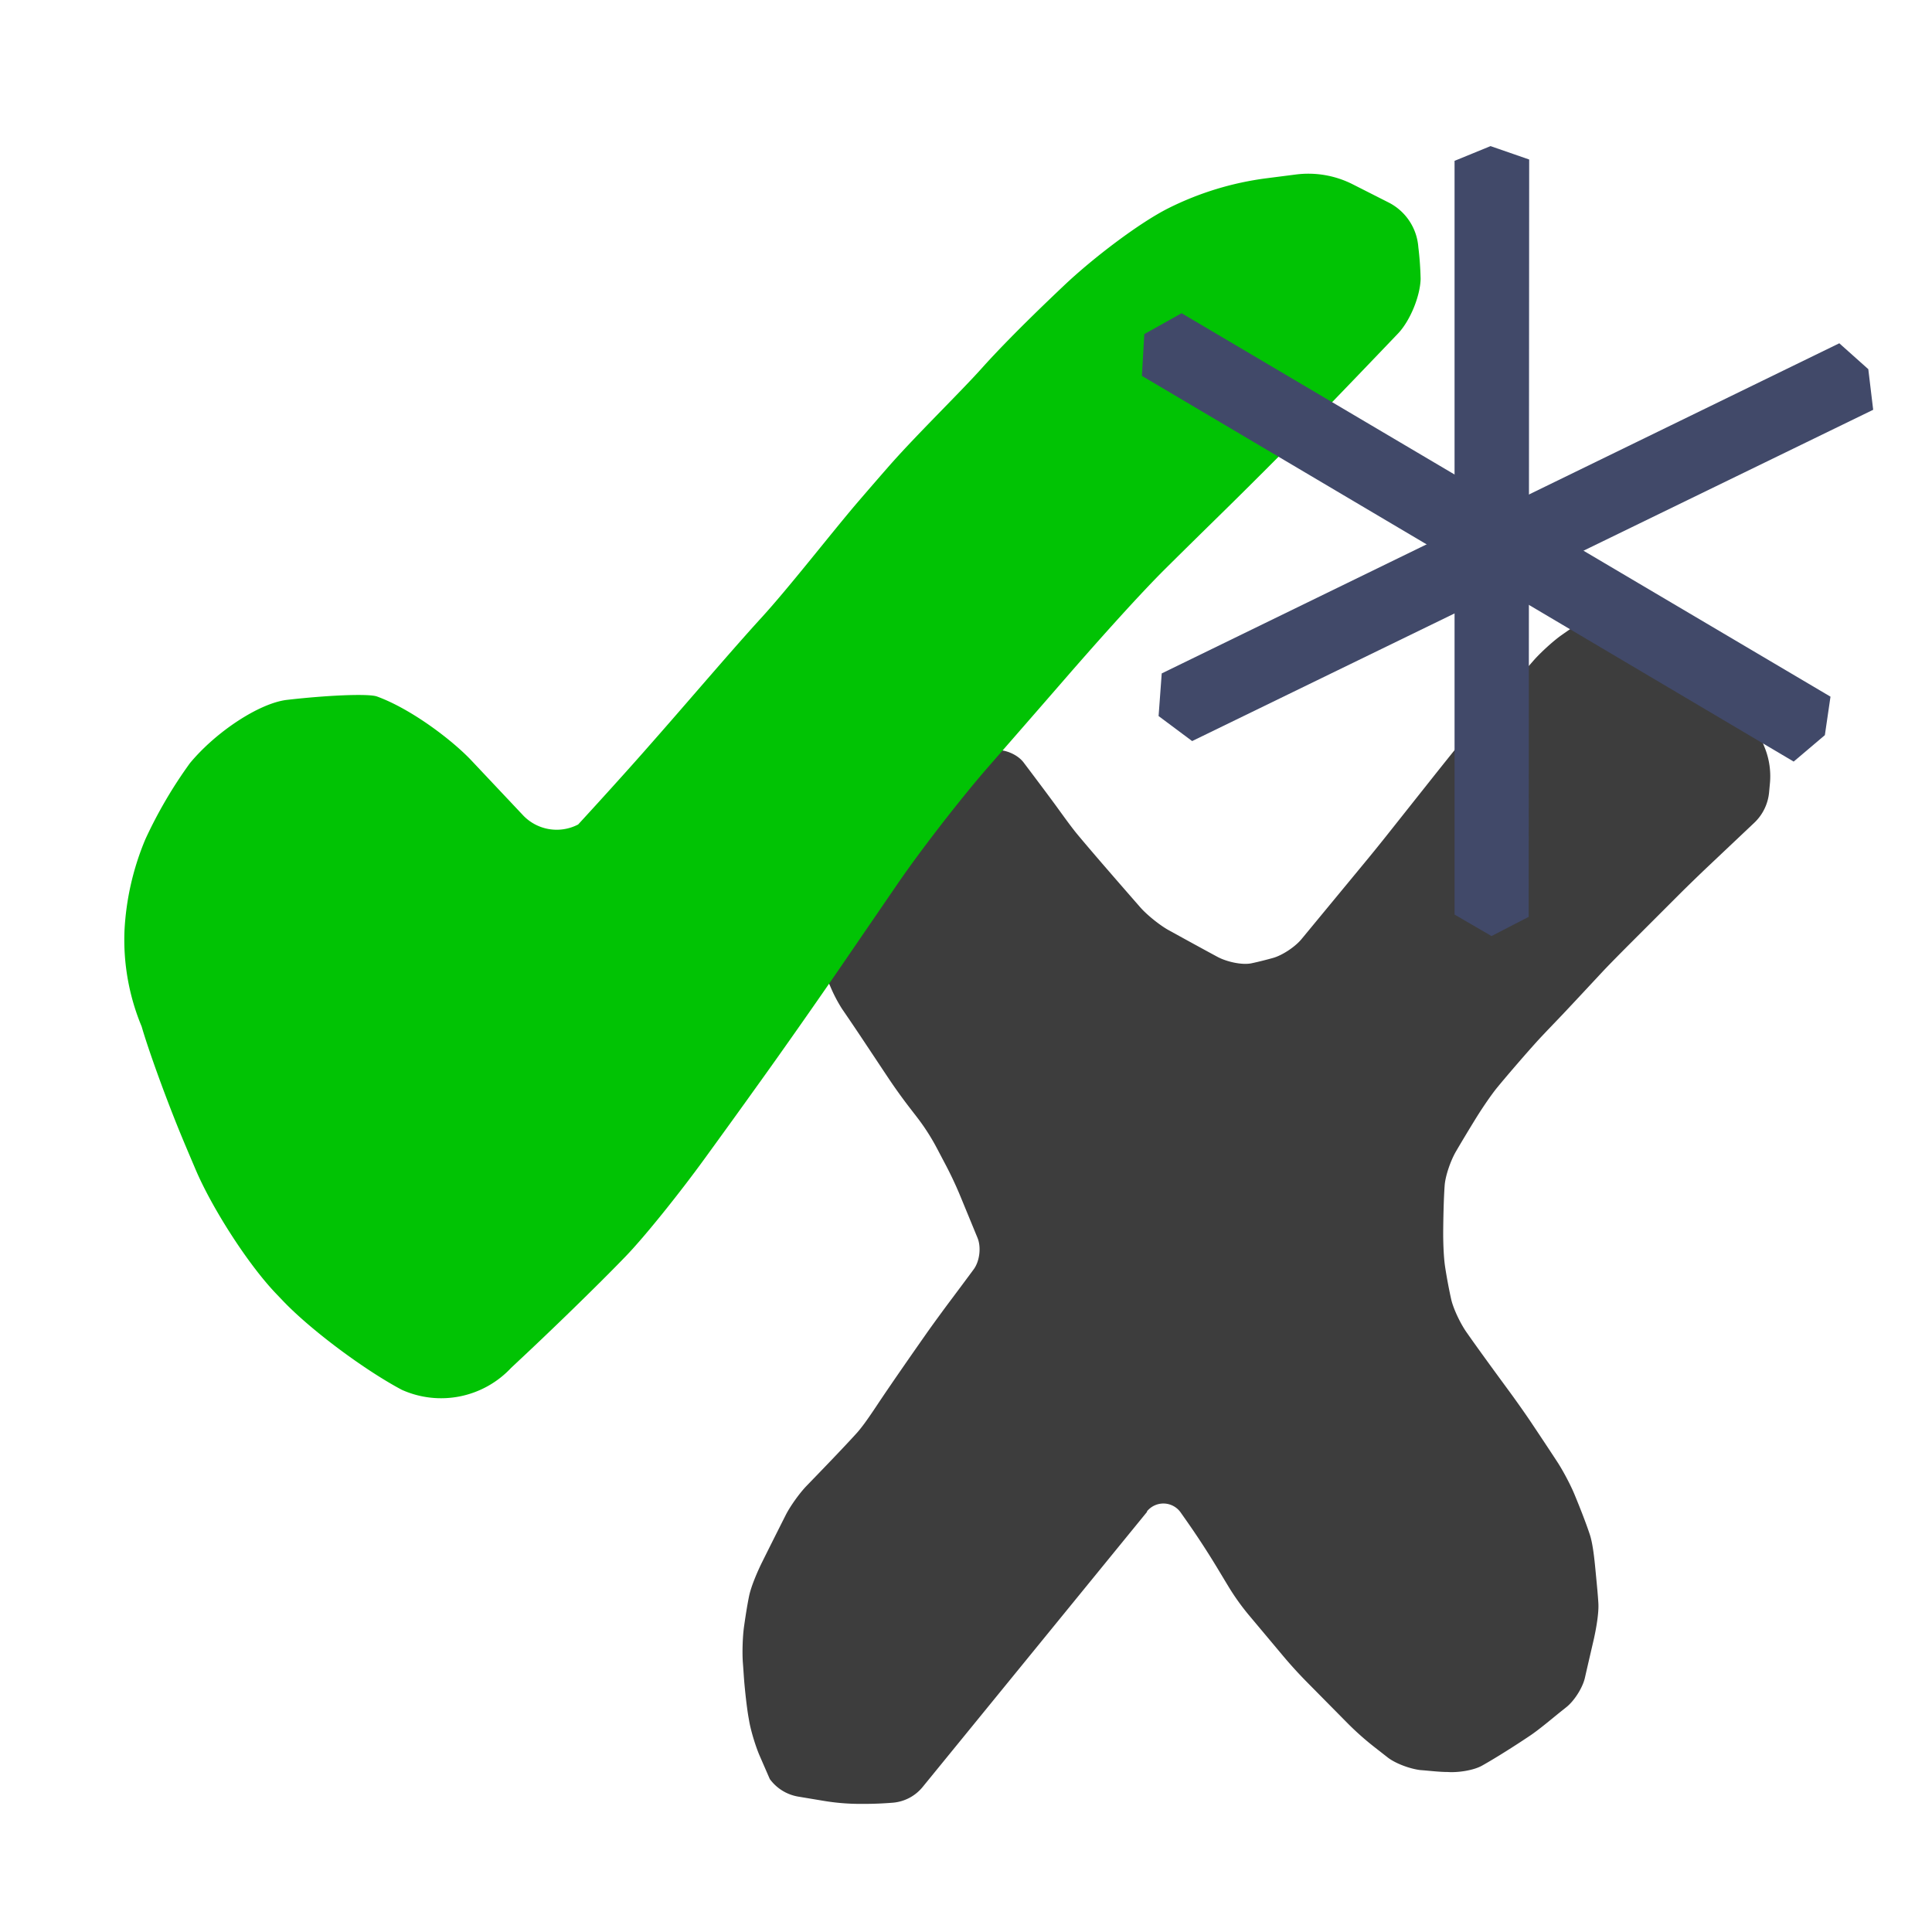 <?xml version="1.0" encoding="UTF-8" standalone="no"?>
<!-- Created with Inkscape (http://www.inkscape.org/) -->

<svg
   width="16"
   height="16"
   id="svg2"
   version="1.1"
   inkscape:version="1.3.2 (091e20e, 2023-11-25, custom)"
   sodipodi:docname="unitsuccq.svg"
   xml:space="preserve"
   inkscape:export-filename="application_lightning@2x.png"
   inkscape:export-xdpi="192"
   inkscape:export-ydpi="192"
   xmlns:inkscape="http://www.inkscape.org/namespaces/inkscape"
   xmlns:sodipodi="http://sodipodi.sourceforge.net/DTD/sodipodi-0.dtd"
   xmlns:xlink="http://www.w3.org/1999/xlink"
   xmlns="http://www.w3.org/2000/svg"
   xmlns:svg="http://www.w3.org/2000/svg"
   xmlns:rdf="http://www.w3.org/1999/02/22-rdf-syntax-ns#"
   xmlns:cc="http://creativecommons.org/ns#"
   xmlns:dc="http://purl.org/dc/elements/1.1/"><defs
     id="defs4"><inkscape:path-effect
       effect="fillet_chamfer"
       id="path-effect7"
       is_visible="true"
       lpeversion="1"
       nodesatellites_param="F,0,0,1,0,0,0,1 @ F,0,0,1,0,0,0,1 @ F,0,0,1,0,0,0,1 @ F,0,0,1,0,0,0,1 @ F,0,0,1,0,0,0,1 @ F,0,0,1,0,0,0,1"
       radius="0"
       unit="px"
       method="auto"
       mode="F"
       chamfer_steps="1"
       flexible="false"
       use_knot_distance="true"
       apply_no_radius="true"
       apply_with_radius="true"
       only_selected="false"
       hide_knots="false" /><inkscape:path-effect
       effect="fillet_chamfer"
       id="path-effect6"
       is_visible="true"
       lpeversion="1"
       nodesatellites_param="F,0,0,1,0,0,0,1 @ F,0,0,1,0,0,0,1 @ F,0,0,1,0,0,0,1 @ F,0,0,1,0,0,0,1 @ F,0,0,1,0,0,0,1 @ F,0,0,1,0,0,0,1"
       radius="0"
       unit="px"
       method="auto"
       mode="F"
       chamfer_steps="1"
       flexible="false"
       use_knot_distance="true"
       apply_no_radius="true"
       apply_with_radius="true"
       only_selected="false"
       hide_knots="false" /><inkscape:path-effect
       effect="fillet_chamfer"
       id="path-effect5"
       is_visible="true"
       lpeversion="1"
       nodesatellites_param="F,0,0,1,0,0,0,1 @ F,0,0,1,0,0,0,1 @ F,0,0,1,0,0,0,1 @ F,0,0,1,0,0,0,1 @ F,0,0,1,0,0,0,1 @ F,0,0,1,0,0,0,1"
       radius="0"
       unit="px"
       method="auto"
       mode="F"
       chamfer_steps="1"
       flexible="false"
       use_knot_distance="true"
       apply_no_radius="true"
       apply_with_radius="true"
       only_selected="false"
       hide_knots="false" /><inkscape:path-effect
       effect="fillet_chamfer"
       id="path-effect4"
       is_visible="true"
       lpeversion="1"
       nodesatellites_param="F,0,0,1,0,0,0,1 @ F,0,0,1,0,0,0,1 @ F,0,0,1,0,0,0,1 @ F,0,0,1,0,0,0,1 @ F,0,0,1,0,0,0,1 @ F,0,0,1,0,0,0,1"
       radius="0"
       unit="px"
       method="auto"
       mode="F"
       chamfer_steps="1"
       flexible="false"
       use_knot_distance="true"
       apply_no_radius="true"
       apply_with_radius="true"
       only_selected="false"
       hide_knots="false" /><inkscape:path-effect
       effect="fillet_chamfer"
       id="path-effect3"
       is_visible="true"
       lpeversion="1"
       nodesatellites_param="F,0,0,1,0,0,0,1 @ F,0,0,1,0,0,0,1 @ F,0,0,1,0,0,0,1 @ F,0,0,1,0,0,0,1 @ F,0,0,1,0,0,0,1 @ F,0,0,1,0,0,0,1"
       radius="0"
       unit="px"
       method="auto"
       mode="F"
       chamfer_steps="1"
       flexible="false"
       use_knot_distance="true"
       apply_no_radius="true"
       apply_with_radius="true"
       only_selected="false"
       hide_knots="false" /><inkscape:path-effect
       effect="fillet_chamfer"
       id="path-effect2"
       is_visible="true"
       lpeversion="1"
       nodesatellites_param="F,0,1,1,0,0.151,0,1 @ F,0,1,1,0,0.151,0,1 @ F,0,1,1,0,0.151,0,1 @ F,0,1,1,0,0.151,0,1 @ F,0,1,1,0,0.151,0,1 @ F,0,1,1,0,0.151,0,1 @ F,0,1,1,0,0.151,0,1 @ F,0,1,1,0,0.151,0,1 @ F,0,1,1,0,0.151,0,1 @ F,0,1,1,0,0.151,0,1 @ F,0,1,1,0,0.151,0,1 @ F,0,1,1,0,0.151,0,1 @ F,0,1,1,0,0.151,0,1 @ F,0,1,1,0,0.151,0,1 @ F,0,1,1,0,0.151,0,1 @ F,0,1,1,0,0.151,0,1 @ F,0,1,1,0,0.151,0,1 @ F,0,1,1,0,0.151,0,1 @ F,0,1,1,0,0.151,0,1 @ F,0,1,1,0,0.151,0,1 @ F,0,1,1,0,0.151,0,1 @ F,0,1,1,0,0.151,0,1 @ F,0,1,1,0,0.151,0,1 @ F,0,1,1,0,0.151,0,1 @ F,0,1,1,0,0.151,0,1 @ F,0,1,1,0,0.151,0,1 @ F,0,1,1,0,0.151,0,1 @ F,0,1,1,0,0.151,0,1 @ F,0,1,1,0,0.151,0,1 @ F,0,1,1,0,0.151,0,1 @ F,0,1,1,0,0.151,0,1 @ F,0,1,1,0,0.151,0,1 @ F,0,1,1,0,0.151,0,1 @ F,0,1,1,0,0.151,0,1 @ F,0,1,1,0,0.151,0,1 @ F,0,1,1,0,0.151,0,1 @ F,0,1,1,0,0.151,0,1 @ F,0,1,1,0,0.151,0,1 @ F,0,1,1,0,0.151,0,1 @ F,0,1,1,0,0.151,0,1 @ F,0,1,1,0,0.151,0,1 @ F,0,1,1,0,0.151,0,1 @ F,0,1,1,0,0.151,0,1 @ F,0,1,1,0,0.151,0,1 @ F,0,1,1,0,0.151,0,1 @ F,0,1,1,0,0.151,0,1 @ F,0,1,1,0,0.151,0,1 @ F,0,1,1,0,0.151,0,1 @ F,0,1,1,0,0.151,0,1 @ F,0,1,1,0,0.151,0,1 @ F,0,1,1,0,0.151,0,1 @ F,0,1,1,0,0.151,0,1 @ F,0,1,1,0,0.151,0,1 @ F,0,1,1,0,0.151,0,1 @ F,0,1,1,0,0.151,0,1 @ F,0,1,1,0,0.151,0,1"
       radius="0"
       unit="px"
       method="auto"
       mode="F"
       chamfer_steps="1"
       flexible="false"
       use_knot_distance="true"
       apply_no_radius="true"
       apply_with_radius="true"
       only_selected="false"
       hide_knots="false" /><inkscape:path-effect
       effect="fillet_chamfer"
       id="path-effect1"
       is_visible="true"
       lpeversion="1"
       nodesatellites_param="F,0,0,1,0,0.619,0,1 @ F,0,1,1,0,0.553,0,1 @ F,0,0,1,0,0.619,0,1 @ F,0,0,1,0,0.619,0,1 @ F,0,0,1,0,0.619,0,1 @ F,0,0,1,0,0.619,0,1 @ F,0,0,1,0,0.619,0,1 @ F,0,0,1,0,0.619,0,1 @ F,0,0,1,0,0.619,0,1 @ F,0,0,1,0,0.619,0,1 @ F,0,0,1,0,0.619,0,1 @ F,0,0,1,0,0.619,0,1 @ F,0,0,1,0,0.619,0,1 @ F,0,0,1,0,0.619,0,1 @ F,0,0,1,0,0.619,0,1 @ F,0,0,1,0,0.619,0,1 @ F,0,0,1,0,0.619,0,1 @ F,0,0,1,0,0.619,0,1 @ F,0,0,1,0,0.619,0,1 @ F,0,0,1,0,0.619,0,1 @ F,0,0,1,0,0.619,0,1 @ F,0,0,1,0,0.619,0,1 @ F,0,0,1,0,0.619,0,1 @ F,0,0,1,0,0.619,0,1 @ F,0,0,1,0,0.619,0,1 @ F,0,0,1,0,0.619,0,1 @ F,0,0,1,0,0.619,0,1 @ F,0,0,1,0,0.619,0,1 @ F,0,0,1,0,0.619,0,1"
       radius="0"
       unit="px"
       method="auto"
       mode="F"
       chamfer_steps="1"
       flexible="false"
       use_knot_distance="true"
       apply_no_radius="true"
       apply_with_radius="true"
       only_selected="false"
       hide_knots="false" /><linearGradient
       id="linearGradient3866"><stop
         id="stop3868"
         offset="0"
         style="stop-color:#717188;stop-opacity:1" /><stop
         id="stop3870"
         offset="1"
         style="stop-color:#6b6b6b;stop-opacity:1;" /></linearGradient><linearGradient
       id="linearGradient3860"><stop
         id="stop3862"
         offset="0"
         style="stop-color:#424242;stop-opacity:1" /><stop
         id="stop3864"
         offset="1"
         style="stop-color:#6b6b6b;stop-opacity:1;" /></linearGradient><linearGradient
       id="linearGradient3852"><stop
         id="stop3854"
         offset="0"
         style="stop-color:#ffffff;stop-opacity:1;" /><stop
         style="stop-color:#dddddd;stop-opacity:1;"
         offset="0.666"
         id="stop3856" /><stop
         id="stop3858"
         offset="1"
         style="stop-color:#464646;stop-opacity:1;" /></linearGradient><linearGradient
       id="linearGradient3844"><stop
         id="stop3846"
         offset="0"
         style="stop-color:#ffffff;stop-opacity:1;" /><stop
         style="stop-color:#dddddd;stop-opacity:1;"
         offset="0.612"
         id="stop3848" /><stop
         id="stop3850"
         offset="1"
         style="stop-color:#464646;stop-opacity:1;" /></linearGradient><linearGradient
       id="linearGradient5328-5"><stop
         style="stop-color:#ffffff;stop-opacity:1;"
         offset="0"
         id="stop5330-9" /><stop
         id="stop3842"
         offset="0.5"
         style="stop-color:#dddddd;stop-opacity:1;" /><stop
         style="stop-color:#464646;stop-opacity:1;"
         offset="1"
         id="stop5332-8" /></linearGradient><linearGradient
       id="linearGradient5209-0"><stop
         style="stop-color:#4c4c4c;stop-opacity:1"
         offset="0"
         id="stop5211-9" /><stop
         style="stop-color:#6b6b6b;stop-opacity:1;"
         offset="1"
         id="stop5213-4" /></linearGradient><linearGradient
       y2="6.984"
       x2="10.008"
       y1="5"
       x1="10"
       gradientTransform="translate(-15.016,1046.636)"
       gradientUnits="userSpaceOnUse"
       id="linearGradient6323-7"
       xlink:href="#linearGradient5068-6-9"
       inkscape:collect="always" /><linearGradient
       id="linearGradient5068-6-9"
       inkscape:collect="always"><stop
         id="stop5070-8-0"
         offset="0"
         style="stop-color:#ffffff;stop-opacity:1;" /><stop
         id="stop5072-3-6"
         offset="1"
         style="stop-color:#ffffff;stop-opacity:0;" /></linearGradient><linearGradient
       gradientTransform="translate(-15.016,10.273)"
       gradientUnits="userSpaceOnUse"
       y2="1045.347"
       x2="12"
       y1="1043.362"
       x1="12"
       id="linearGradient5084-3-3"
       xlink:href="#linearGradient5068-6-9"
       inkscape:collect="always" /><linearGradient
       gradientTransform="translate(-15.016,10.273)"
       gradientUnits="userSpaceOnUse"
       y2="1043.347"
       x2="15.008"
       y1="1043.362"
       x1="13"
       id="linearGradient5086-8-0"
       xlink:href="#linearGradient5068-6-9"
       inkscape:collect="always" /><linearGradient
       gradientTransform="translate(-15.016,10.273)"
       gradientUnits="userSpaceOnUse"
       y2="1042.362"
       x2="10.008"
       y1="1042.362"
       x1="12"
       id="linearGradient5082-1-0"
       xlink:href="#linearGradient5068-6-9"
       inkscape:collect="always" /><linearGradient
       gradientTransform="translate(-15.016,10.273)"
       gradientUnits="userSpaceOnUse"
       y2="1041.347"
       x2="8.008"
       y1="1041.362"
       x1="10"
       id="linearGradient5078-8-2"
       xlink:href="#linearGradient5068-6-9"
       inkscape:collect="always" /><linearGradient
       gradientTransform="translate(-15.016,10.273)"
       gradientUnits="userSpaceOnUse"
       y2="1038.347"
       x2="10.008"
       y1="1040.362"
       x1="10"
       id="linearGradient5076-5-2"
       xlink:href="#linearGradient5068-6-9"
       inkscape:collect="always" /><linearGradient
       gradientTransform="translate(-15.016,10.273)"
       gradientUnits="userSpaceOnUse"
       y2="1038.347"
       x2="10.008"
       y1="1038.362"
       x1="12"
       id="linearGradient5074-2-1"
       xlink:href="#linearGradient5068-6-9"
       inkscape:collect="always" /><linearGradient
       gradientTransform="translate(-15.016,10.273)"
       gradientUnits="userSpaceOnUse"
       y2="1043.347"
       x2="14"
       y1="1041.362"
       x1="14"
       id="linearGradient5088-1-4"
       xlink:href="#linearGradient5068-6-9"
       inkscape:collect="always" /><radialGradient
       inkscape:collect="always"
       xlink:href="#linearGradient4528-9-5-7-9"
       id="radialGradient3091-1-9-6"
       gradientUnits="userSpaceOnUse"
       gradientTransform="matrix(1.851,-8.813921e-6,8.4531434e-6,1.775,644.25,572.636)"
       cx="-757.205"
       cy="-738.838"
       fx="-757.205"
       fy="-738.838"
       r="3.48" /><linearGradient
       id="linearGradient4528-9-5-7-9"><stop
         style="stop-color:#e0c576;stop-opacity:1;"
         offset="0"
         id="stop4530-0-5-0-5" /><stop
         style="stop-color:#9e7916;stop-opacity:1"
         offset="1"
         id="stop4532-7-9-3-3" /></linearGradient><linearGradient
       inkscape:collect="always"
       xlink:href="#linearGradient6281-8-0-1-6-6-4-2"
       id="linearGradient3093-5-2-7"
       gradientUnits="userSpaceOnUse"
       gradientTransform="matrix(2.32,0,0,2.32,10.2,1043.185)"
       x1="0.938"
       y1="4.844"
       x2="0.938"
       y2="7.549" /><linearGradient
       id="linearGradient6281-8-0-1-6-6-4-2"><stop
         id="stop6283-0-2-2-1-2-0-1"
         offset="0"
         style="stop-color:#f7f9fb;stop-opacity:1" /><stop
         id="stop6285-5-0-9-7-6-9-9"
         offset="1"
         style="stop-color:#ffd680;stop-opacity:1" /></linearGradient><radialGradient
       inkscape:collect="always"
       xlink:href="#linearGradient3844-6"
       id="radialGradient5366-0-9"
       gradientUnits="userSpaceOnUse"
       gradientTransform="matrix(0.309,0.024,-0.027,0.331,5.463,1.717)"
       cx="7.738"
       cy="2.433"
       fx="7.738"
       fy="2.433"
       r="2.35" /><linearGradient
       id="linearGradient3844-6"><stop
         id="stop3846-3"
         offset="0"
         style="stop-color:#ffffff;stop-opacity:1;" /><stop
         style="stop-color:#dddddd;stop-opacity:1;"
         offset="0.612"
         id="stop3848-7" /><stop
         id="stop3850-1"
         offset="1"
         style="stop-color:#464646;stop-opacity:1;" /></linearGradient><linearGradient
       inkscape:collect="always"
       xlink:href="#linearGradient3860-2"
       id="linearGradient5368-1-5"
       gradientUnits="userSpaceOnUse"
       x1="7.83"
       y1="5.575"
       x2="7.802"
       y2="1.931" /><linearGradient
       id="linearGradient3860-2"><stop
         id="stop3862-3"
         offset="0"
         style="stop-color:#424242;stop-opacity:1" /><stop
         id="stop3864-4"
         offset="1"
         style="stop-color:#6b6b6b;stop-opacity:1;" /></linearGradient><radialGradient
       inkscape:collect="always"
       xlink:href="#linearGradient3844-0"
       id="radialGradient5366-0-5"
       gradientUnits="userSpaceOnUse"
       gradientTransform="matrix(0.309,0.024,-0.027,0.331,5.463,1.717)"
       cx="7.738"
       cy="2.433"
       fx="7.738"
       fy="2.433"
       r="2.35" /><linearGradient
       id="linearGradient3844-0"><stop
         id="stop3846-36"
         offset="0"
         style="stop-color:#ffffff;stop-opacity:1;" /><stop
         style="stop-color:#dddddd;stop-opacity:1;"
         offset="0.612"
         id="stop3848-6" /><stop
         id="stop3850-5"
         offset="1"
         style="stop-color:#464646;stop-opacity:1;" /></linearGradient><linearGradient
       inkscape:collect="always"
       xlink:href="#linearGradient3860-0"
       id="linearGradient5368-1-0"
       gradientUnits="userSpaceOnUse"
       x1="7.83"
       y1="5.575"
       x2="7.802"
       y2="1.931" /><linearGradient
       id="linearGradient3860-0"><stop
         id="stop3862-6"
         offset="0"
         style="stop-color:#424242;stop-opacity:1" /><stop
         id="stop3864-0"
         offset="1"
         style="stop-color:#6b6b6b;stop-opacity:1;" /></linearGradient><radialGradient
       inkscape:collect="always"
       xlink:href="#linearGradient3844-8"
       id="radialGradient5366-0-7"
       gradientUnits="userSpaceOnUse"
       gradientTransform="matrix(0.309,0.024,-0.027,0.331,5.463,1.717)"
       cx="7.738"
       cy="2.433"
       fx="7.738"
       fy="2.433"
       r="2.35" /><linearGradient
       id="linearGradient3844-8"><stop
         id="stop3846-1"
         offset="0"
         style="stop-color:#ffffff;stop-opacity:1;" /><stop
         style="stop-color:#dddddd;stop-opacity:1;"
         offset="0.612"
         id="stop3848-4" /><stop
         id="stop3850-19"
         offset="1"
         style="stop-color:#464646;stop-opacity:1;" /></linearGradient><linearGradient
       inkscape:collect="always"
       xlink:href="#linearGradient3860-4"
       id="linearGradient5368-1-8"
       gradientUnits="userSpaceOnUse"
       x1="7.83"
       y1="5.575"
       x2="7.802"
       y2="1.931" /><linearGradient
       id="linearGradient3860-4"><stop
         id="stop3862-30"
         offset="0"
         style="stop-color:#424242;stop-opacity:1" /><stop
         id="stop3864-9"
         offset="1"
         style="stop-color:#6b6b6b;stop-opacity:1;" /></linearGradient><radialGradient
       inkscape:collect="always"
       xlink:href="#linearGradient3844-3"
       id="radialGradient5366-0-8"
       gradientUnits="userSpaceOnUse"
       gradientTransform="matrix(0.309,0.024,-0.027,0.331,5.463,1.717)"
       cx="7.738"
       cy="2.433"
       fx="7.738"
       fy="2.433"
       r="2.35" /><linearGradient
       id="linearGradient3844-3"><stop
         id="stop3846-7"
         offset="0"
         style="stop-color:#ffffff;stop-opacity:1;" /><stop
         style="stop-color:#dddddd;stop-opacity:1;"
         offset="0.612"
         id="stop3848-3" /><stop
         id="stop3850-3"
         offset="1"
         style="stop-color:#464646;stop-opacity:1;" /></linearGradient><linearGradient
       inkscape:collect="always"
       xlink:href="#linearGradient3860-9"
       id="linearGradient5368-1-7"
       gradientUnits="userSpaceOnUse"
       x1="7.83"
       y1="5.575"
       x2="7.802"
       y2="1.931" /><linearGradient
       id="linearGradient3860-9"><stop
         id="stop3862-5"
         offset="0"
         style="stop-color:#424242;stop-opacity:1" /><stop
         id="stop3864-2"
         offset="1"
         style="stop-color:#6b6b6b;stop-opacity:1;" /></linearGradient><radialGradient
       inkscape:collect="always"
       xlink:href="#linearGradient3852-6"
       id="radialGradient5374-4-8"
       gradientUnits="userSpaceOnUse"
       gradientTransform="matrix(0.359,-0.015,0.013,0.405,4.984,2.107)"
       cx="7.727"
       cy="2.862"
       fx="7.727"
       fy="2.862"
       r="2.35" /><linearGradient
       id="linearGradient3852-6"><stop
         id="stop3854-9"
         offset="0"
         style="stop-color:#ffffff;stop-opacity:1;" /><stop
         style="stop-color:#dddddd;stop-opacity:1;"
         offset="0.666"
         id="stop3856-8" /><stop
         id="stop3858-2"
         offset="1"
         style="stop-color:#464646;stop-opacity:1;" /></linearGradient><linearGradient
       inkscape:collect="always"
       xlink:href="#linearGradient3866-8"
       id="linearGradient5376-4-1"
       gradientUnits="userSpaceOnUse"
       x1="7.845"
       y1="5.653"
       x2="7.845"
       y2="1.018" /><linearGradient
       id="linearGradient3866-8"><stop
         id="stop3868-1"
         offset="0"
         style="stop-color:#717188;stop-opacity:1" /><stop
         id="stop3870-1"
         offset="1"
         style="stop-color:#6b6b6b;stop-opacity:1;" /></linearGradient><linearGradient
       y2="1.018"
       x2="7.845"
       y1="5.653"
       x1="7.845"
       gradientUnits="userSpaceOnUse"
       id="linearGradient4515"
       xlink:href="#linearGradient3866-8"
       inkscape:collect="always" /><radialGradient
       inkscape:collect="always"
       xlink:href="#linearGradient3852-4"
       id="radialGradient5374-4-7"
       gradientUnits="userSpaceOnUse"
       gradientTransform="matrix(0.359,-0.015,0.013,0.405,4.984,2.107)"
       cx="7.93"
       cy="1.786"
       fx="7.93"
       fy="1.786"
       r="2.35" /><linearGradient
       id="linearGradient3852-4"><stop
         id="stop3854-0"
         offset="0"
         style="stop-color:#ffffff;stop-opacity:1;" /><stop
         style="stop-color:#dddddd;stop-opacity:1;"
         offset="0.666"
         id="stop3856-5" /><stop
         id="stop3858-8"
         offset="1"
         style="stop-color:#464646;stop-opacity:1;" /></linearGradient><linearGradient
       inkscape:collect="always"
       xlink:href="#linearGradient3866-7"
       id="linearGradient5376-4-6"
       gradientUnits="userSpaceOnUse"
       x1="7.845"
       y1="5.653"
       x2="7.845"
       y2="1.018" /><linearGradient
       id="linearGradient3866-7"><stop
         id="stop3868-0"
         offset="0"
         style="stop-color:#717188;stop-opacity:1" /><stop
         id="stop3870-7"
         offset="1"
         style="stop-color:#6b6b6b;stop-opacity:1;" /></linearGradient><radialGradient
       inkscape:collect="always"
       xlink:href="#linearGradient3852-5"
       id="radialGradient5374-4-3"
       gradientUnits="userSpaceOnUse"
       gradientTransform="matrix(0.359,-0.015,0.013,0.405,4.984,2.107)"
       cx="7.93"
       cy="1.786"
       fx="7.93"
       fy="1.786"
       r="2.35" /><linearGradient
       id="linearGradient3852-5"><stop
         id="stop3854-1"
         offset="0"
         style="stop-color:#ffffff;stop-opacity:1;" /><stop
         style="stop-color:#dddddd;stop-opacity:1;"
         offset="0.666"
         id="stop3856-6" /><stop
         id="stop3858-4"
         offset="1"
         style="stop-color:#464646;stop-opacity:1;" /></linearGradient><linearGradient
       inkscape:collect="always"
       xlink:href="#linearGradient3866-3"
       id="linearGradient5376-4-0"
       gradientUnits="userSpaceOnUse"
       x1="7.845"
       y1="5.653"
       x2="7.845"
       y2="1.018" /><linearGradient
       id="linearGradient3866-3"><stop
         id="stop3868-6"
         offset="0"
         style="stop-color:#717188;stop-opacity:1" /><stop
         id="stop3870-4"
         offset="1"
         style="stop-color:#6b6b6b;stop-opacity:1;" /></linearGradient><radialGradient
       inkscape:collect="always"
       xlink:href="#linearGradient5328-5-9"
       id="radialGradient5370-9-4"
       gradientUnits="userSpaceOnUse"
       gradientTransform="matrix(0.376,-2.0140452e-8,1.7614747e-8,0.403,4.908,2.193)"
       cx="7.938"
       cy="3.452"
       fx="7.938"
       fy="3.452"
       r="2.35" /><linearGradient
       id="linearGradient5328-5-9"><stop
         style="stop-color:#ffffff;stop-opacity:1;"
         offset="0"
         id="stop5330-9-7" /><stop
         id="stop3842-2"
         offset="0.5"
         style="stop-color:#dddddd;stop-opacity:1;" /><stop
         style="stop-color:#464646;stop-opacity:1;"
         offset="1"
         id="stop5332-8-3" /></linearGradient><linearGradient
       inkscape:collect="always"
       xlink:href="#linearGradient5209-0-2"
       id="linearGradient5372-5-0"
       gradientUnits="userSpaceOnUse"
       x1="7.83"
       y1="5.968"
       x2="7.889"
       y2="3.584" /><linearGradient
       id="linearGradient5209-0-2"><stop
         style="stop-color:#4c4c4c;stop-opacity:1"
         offset="0"
         id="stop5211-9-4" /><stop
         style="stop-color:#6b6b6b;stop-opacity:1;"
         offset="1"
         id="stop5213-4-2" /></linearGradient><radialGradient
       inkscape:collect="always"
       xlink:href="#linearGradient5328-5-4"
       id="radialGradient5370-9-6"
       gradientUnits="userSpaceOnUse"
       gradientTransform="matrix(0.376,-2.0140452e-8,1.7614747e-8,0.403,4.908,2.193)"
       cx="7.938"
       cy="3.452"
       fx="7.938"
       fy="3.452"
       r="2.35" /><linearGradient
       id="linearGradient5328-5-4"><stop
         style="stop-color:#ffffff;stop-opacity:1;"
         offset="0"
         id="stop5330-9-9" /><stop
         id="stop3842-7"
         offset="0.5"
         style="stop-color:#dddddd;stop-opacity:1;" /><stop
         style="stop-color:#464646;stop-opacity:1;"
         offset="1"
         id="stop5332-8-0" /></linearGradient><linearGradient
       inkscape:collect="always"
       xlink:href="#linearGradient5209-0-7"
       id="linearGradient5372-5-6"
       gradientUnits="userSpaceOnUse"
       x1="7.83"
       y1="5.968"
       x2="7.889"
       y2="3.584" /><linearGradient
       id="linearGradient5209-0-7"><stop
         style="stop-color:#4c4c4c;stop-opacity:1"
         offset="0"
         id="stop5211-9-9" /><stop
         style="stop-color:#6b6b6b;stop-opacity:1;"
         offset="1"
         id="stop5213-4-4" /></linearGradient><linearGradient
       id="linearGradient10798-1-9-3-7-1-15-1-7-6-1"><stop
         style="stop-color:#4f9e55;stop-opacity:1"
         offset="0"
         id="stop10800-5-2-1-8-2-8-1-7-3-7" /><stop
         id="stop10806-6-8-5-3-2-95-0-5-4-8"
         offset="0.5"
         style="stop-color:#3c8d49;stop-opacity:1;" /><stop
         style="stop-color:#a4e173;stop-opacity:1;"
         offset="1"
         id="stop10802-1-5-3-0-2-0-9-8-4-3" /></linearGradient><linearGradient
       id="linearGradient4929"><stop
         style="stop-color:#d5f3ff;stop-opacity:1;"
         offset="0"
         id="stop4931" /><stop
         style="stop-color:#ffffff;stop-opacity:1;"
         offset="1"
         id="stop4934" /></linearGradient><linearGradient
       id="linearGradient4900"><stop
         style="stop-color:#8fb7e6;stop-opacity:1;"
         offset="0"
         id="stop4902" /><stop
         style="stop-color:#89b2e3;stop-opacity:1;"
         offset="1"
         id="stop4904" /></linearGradient><linearGradient
       id="linearGradient4839"><stop
         style="stop-color:#8db6e5;stop-opacity:1;"
         offset="0"
         id="stop4841" /><stop
         style="stop-color:#8eb6e5;stop-opacity:1;"
         offset="1"
         id="stop4843" /></linearGradient><linearGradient
       id="linearGradient4881"><stop
         style="stop-color:#68b3e1;stop-opacity:1;"
         offset="0"
         id="stop4883" /><stop
         style="stop-color:#ffffff;stop-opacity:1;"
         offset="1"
         id="stop4885" /></linearGradient><inkscape:path-effect
       effect="fillet_chamfer"
       id="path-effect7-7"
       is_visible="true"
       lpeversion="1"
       nodesatellites_param="F,0,0,1,0,0,0,1 @ F,0,0,1,0,0,0,1 @ F,0,0,1,0,0,0,1 @ F,0,0,1,0,0,0,1 @ F,0,0,1,0,0,0,1 @ F,0,0,1,0,0,0,1"
       radius="0"
       unit="px"
       method="auto"
       mode="F"
       chamfer_steps="1"
       flexible="false"
       use_knot_distance="true"
       apply_no_radius="true"
       apply_with_radius="true"
       only_selected="false"
       hide_knots="false" /><inkscape:path-effect
       effect="fillet_chamfer"
       id="path-effect7-7-6"
       is_visible="true"
       lpeversion="1"
       nodesatellites_param="F,0,0,1,0,0,0,1 @ F,0,0,1,0,0,0,1 @ F,0,0,1,0,0,0,1 @ F,0,0,1,0,0,0,1 @ F,0,0,1,0,0,0,1 @ F,0,0,1,0,0,0,1"
       radius="0"
       unit="px"
       method="auto"
       mode="F"
       chamfer_steps="1"
       flexible="false"
       use_knot_distance="true"
       apply_no_radius="true"
       apply_with_radius="true"
       only_selected="false"
       hide_knots="false" /><inkscape:path-effect
       effect="fillet_chamfer"
       id="path-effect7-77"
       is_visible="true"
       lpeversion="1"
       nodesatellites_param="F,0,0,1,0,0,0,1 @ F,0,0,1,0,0,0,1 @ F,0,0,1,0,0,0,1 @ F,0,0,1,0,0,0,1 @ F,0,0,1,0,0,0,1 @ F,0,0,1,0,0,0,1"
       radius="0"
       unit="px"
       method="auto"
       mode="F"
       chamfer_steps="1"
       flexible="false"
       use_knot_distance="true"
       apply_no_radius="true"
       apply_with_radius="true"
       only_selected="false"
       hide_knots="false" /><inkscape:path-effect
       effect="fillet_chamfer"
       id="path-effect7-7-5"
       is_visible="true"
       lpeversion="1"
       nodesatellites_param="F,0,0,1,0,0,0,1 @ F,0,0,1,0,0,0,1 @ F,0,0,1,0,0,0,1 @ F,0,0,1,0,0,0,1 @ F,0,0,1,0,0,0,1 @ F,0,0,1,0,0,0,1"
       radius="0"
       unit="px"
       method="auto"
       mode="F"
       chamfer_steps="1"
       flexible="false"
       use_knot_distance="true"
       apply_no_radius="true"
       apply_with_radius="true"
       only_selected="false"
       hide_knots="false" /><inkscape:path-effect
       effect="fillet_chamfer"
       id="path-effect7-7-6-2"
       is_visible="true"
       lpeversion="1"
       nodesatellites_param="F,0,0,1,0,0,0,1 @ F,0,0,1,0,0,0,1 @ F,0,0,1,0,0,0,1 @ F,0,0,1,0,0,0,1 @ F,0,0,1,0,0,0,1 @ F,0,0,1,0,0,0,1"
       radius="0"
       unit="px"
       method="auto"
       mode="F"
       chamfer_steps="1"
       flexible="false"
       use_knot_distance="true"
       apply_no_radius="true"
       apply_with_radius="true"
       only_selected="false"
       hide_knots="false" /></defs><sodipodi:namedview
     id="base"
     pagecolor="#ffffff"
     bordercolor="#666666"
     borderopacity="1.0"
     inkscape:pageopacity="0.0"
     inkscape:pageshadow="2"
     inkscape:zoom="45.099162"
     inkscape:cx="10.133226"
     inkscape:cy="7.4391627"
     inkscape:document-units="px"
     inkscape:current-layer="layer1"
     showgrid="true"
     inkscape:window-width="1920"
     inkscape:window-height="991"
     inkscape:window-x="-9"
     inkscape:window-y="-9"
     inkscape:window-maximized="1"
     showguides="true"
     inkscape:guide-bbox="true"
     inkscape:snap-global="false"
     inkscape:showpageshadow="0"
     inkscape:pagecheckerboard="0"
     inkscape:deskcolor="#505050"><inkscape:grid
       type="xygrid"
       id="grid3006"
       originx="0"
       originy="0"
       spacingy="1"
       spacingx="1"
       units="px"
       visible="true" /></sodipodi:namedview><g
     inkscape:label="Layer 1"
     inkscape:groupmode="layer"
     id="layer1"
     style="display:inline"
     transform="translate(0,-1036.362)"><path
       style="display:inline;fill:#3d3d3d;fill-opacity:1;stroke-width:0.547;stroke-linecap:square;stroke-opacity:0.945;paint-order:markers stroke fill"
       d="m 9.499,1048.883 -1.858,2.278 a 0.356,0.356 152.124 0 1 -0.245,0.13 2.952,2.952 177.977 0 1 -0.255,0.01 h -0.02 a 1.834,1.834 4.699 0 1 -0.299,-0.025 l -0.21,-0.035 a 0.367,0.367 31.642 0 1 -0.237,-0.146 l -0.084,-0.193 c -0.033,-0.076 -0.073,-0.206 -0.087,-0.289 -0.002,-0.011 -0.004,-0.023 -0.006,-0.034 -0.014,-0.081 -0.028,-0.213 -0.035,-0.296 -0.004,-0.05 -0.007,-0.104 -0.011,-0.152 -0.006,-0.083 -0.002,-0.217 0.01,-0.3 0.011,-0.077 0.025,-0.17 0.041,-0.248 0.016,-0.081 0.069,-0.204 0.106,-0.279 0.058,-0.117 0.14,-0.28 0.197,-0.393 0.037,-0.074 0.115,-0.183 0.173,-0.243 0.117,-0.121 0.305,-0.315 0.418,-0.44 0.055,-0.061 0.129,-0.173 0.175,-0.242 0.107,-0.161 0.296,-0.432 0.407,-0.59 0.048,-0.068 0.127,-0.176 0.177,-0.243 0.063,-0.084 0.145,-0.194 0.207,-0.278 0.05,-0.067 0.064,-0.183 0.033,-0.26 l -0.14,-0.34 a 3.14,3.14 64.922 0 0 -0.128,-0.273 l -0.069,-0.131 a 1.787,1.787 57.35 0 0 -0.162,-0.253 l -0.071,-0.092 a 4.564,4.564 54.419 0 1 -0.175,-0.245 l -0.208,-0.313 a 20.782,20.782 55.895 0 0 -0.169,-0.25 1.232,1.232 62.48 0 1 -0.099,-0.19 l -0.051,-0.113 a 0.692,0.692 77.716 0 1 -0.063,-0.288 l 0,-0.151 c 0,-0.083 0.046,-0.2 0.103,-0.261 0.104,-0.11 0.262,-0.278 0.367,-0.389 0.057,-0.06 0.151,-0.158 0.208,-0.218 0.102,-0.108 0.255,-0.271 0.356,-0.378 0.057,-0.061 0.17,-0.119 0.253,-0.13 l 0.187,-0.025 c 0.083,-0.011 0.19,0.034 0.241,0.1 0.077,0.102 0.187,0.248 0.264,0.353 0.049,0.067 0.127,0.177 0.18,0.241 0.137,0.165 0.387,0.451 0.525,0.609 0.055,0.062 0.158,0.145 0.231,0.186 0.118,0.065 0.289,0.159 0.408,0.223 0.073,0.039 0.202,0.07 0.283,0.052 0.056,-0.012 0.119,-0.028 0.173,-0.043 0.078,-0.021 0.185,-0.092 0.238,-0.156 l 0.512,-0.62 a 14.579,14.579 129 0 0 0.19,-0.234 l 0.407,-0.513 c 0.052,-0.065 0.136,-0.171 0.189,-0.235 0.061,-0.075 0.14,-0.172 0.204,-0.246 0.054,-0.063 0.15,-0.158 0.206,-0.219 0.068,-0.074 0.153,-0.171 0.218,-0.245 0.055,-0.062 0.154,-0.153 0.222,-0.202 0.067,-0.047 0.15,-0.105 0.222,-0.15 0.069,-0.044 0.199,-0.077 0.28,-0.059 0.079,0.018 0.171,0.047 0.245,0.072 0.075,0.026 0.185,0.095 0.246,0.152 l 0.419,0.393 a 0.676,0.676 55.746 0 1 0.166,0.243 l 0.112,0.28 a 0.634,0.634 81.676 0 1 0.042,0.29 l -0.007,0.075 a 0.398,0.398 115.811 0 1 -0.123,0.254 l -0.4,0.378 c -0.06,0.057 -0.157,0.151 -0.216,0.21 -0.115,0.115 -0.296,0.296 -0.417,0.417 -0.059,0.059 -0.154,0.155 -0.211,0.215 -0.101,0.108 -0.241,0.259 -0.344,0.368 -0.057,0.06 -0.151,0.157 -0.207,0.218 -0.103,0.114 -0.243,0.276 -0.336,0.389 -0.052,0.064 -0.127,0.176 -0.171,0.247 -0.053,0.086 -0.119,0.195 -0.169,0.281 -0.042,0.072 -0.087,0.198 -0.093,0.281 -0.008,0.113 -0.011,0.263 -0.012,0.376 -7.99e-4,0.082 0.003,0.216 0.016,0.299 0.013,0.085 0.032,0.187 0.051,0.271 0.019,0.08 0.078,0.201 0.126,0.269 0.099,0.142 0.261,0.363 0.361,0.499 0.049,0.067 0.127,0.177 0.173,0.246 0.065,0.097 0.154,0.231 0.218,0.329 0.046,0.07 0.109,0.189 0.141,0.266 0.041,0.099 0.094,0.232 0.128,0.335 0.026,0.078 0.039,0.211 0.047,0.294 0.008,0.086 0.019,0.19 0.024,0.275 0.005,0.082 -0.019,0.214 -0.037,0.295 -0.023,0.1 -0.053,0.228 -0.075,0.325 -0.019,0.081 -0.087,0.188 -0.152,0.24 -0.021,0.017 -0.044,0.035 -0.065,0.052 -0.064,0.052 -0.168,0.139 -0.237,0.185 -0.113,0.076 -0.279,0.182 -0.397,0.248 -0.07,0.04 -0.201,0.059 -0.284,0.053 -0.072,-0 -0.157,-0.011 -0.228,-0.016 -0.083,-0.01 -0.203,-0.053 -0.269,-0.104 l -0.11,-0.086 a 2.376,2.376 41.641 0 1 -0.225,-0.2 l -0.332,-0.336 a 3.653,3.653 47.635 0 1 -0.203,-0.223 l -0.275,-0.328 a 1.954,1.954 54.411 0 1 -0.175,-0.244 l -0.091,-0.151 a 6.882,6.882 56.898 0 0 -0.252,-0.387 l -0.052,-0.074 a 0.175,0.175 2.085 0 0 -0.279,-0.01 z"
       id="path2"
       sodipodi:nodetypes="cccccccccccccccccccccccccccccccccccccccsccscccscccscccccc"
       inkscape:path-effect="#path-effect2"
       inkscape:original-d="m 9.6453785,1048.7034 -2.0992233,2.5743 -0.2541165,0.022 -0.321078,-0 -0.5075628,-0.084 -0.088388,-0.1215 -0.1436311,-0.3314 c 0,0 -0.044194,-0.2321 -0.055243,-0.3315 -0.011049,-0.099 -0.033146,-0.453 -0.033146,-0.453 0,0 0.055243,-0.453 0.099437,-0.5414 0.044194,-0.088 0.3314564,-0.6629 0.3314564,-0.6629 0,0 0.5966213,-0.6077 0.6187184,-0.6629 0.022097,-0.055 0.5413786,-0.7955 0.5745242,-0.8397 0.033146,-0.044 0.3866991,-0.5193 0.3866991,-0.5193 l -0.2541163,-0.6187 -0.2099224,-0.3977 -0.2541165,-0.3315 -0.3756504,-0.5635 -0.121534,-0.1767 -0.1767767,-0.3867 v -0.453 c 0,0 0.5303301,-0.5635 0.5745242,-0.6077 0.044194,-0.044 0.5634758,-0.5966 0.5634758,-0.5966 l 0.4861359,-0.066 c 0,0 0.386699,0.5082 0.4419417,0.5966 0.055243,0.088 0.7181553,0.8397 0.7181553,0.8397 0,0 0.6187185,0.3425 0.6739615,0.3646 0.05524,0.022 0.464039,-0.099 0.464039,-0.099 l 0.704655,-0.852 0.594056,-0.7493 c 0,0 0.34507,-0.4296 0.400313,-0.4738 0.05524,-0.044 0.422296,-0.4661 0.422296,-0.4661 0,0 0.37565,-0.2762 0.475087,-0.3094 0.09944,-0.033 0.53033,0.1326 0.53033,0.1326 l 0.638805,0.5995 0.222982,0.5606 -0.03315,0.3757 -0.618718,0.5855 c 0,0 -0.53033,0.5304 -0.629767,0.6298 -0.09944,0.099 -0.441942,0.4751 -0.552428,0.5856 -0.110485,0.1105 -0.475087,0.5303 -0.53033,0.6187 -0.05524,0.088 -0.287262,0.464 -0.320407,0.5414 -0.03315,0.077 -0.03315,0.5855 -0.03315,0.6739 0,0.088 0.06629,0.4751 0.110485,0.5635 0.0442,0.088 0.533451,0.7462 0.533451,0.7462 0,0 0.360696,0.5375 0.382793,0.5817 0.0221,0.044 0.223537,0.5179 0.223537,0.6173 0,0.099 0.05402,0.4855 0.03192,0.5739 -0.0221,0.088 -0.144187,0.6187 -0.144187,0.6187 0,0 -0.254117,0.1989 -0.298311,0.2431 -0.04419,0.044 -0.585572,0.3977 -0.651864,0.3977 -0.06629,0 -0.528989,-0.036 -0.528989,-0.036 l -0.347637,-0.2717 -0.544614,-0.5498 -0.469171,-0.5591 -0.2890428,-0.4777 z" /><path
       style="display:inline;fill:#01c304;stroke-width:0.547;stroke-linecap:square;stroke-opacity:0.945;paint-order:markers stroke fill;fill-opacity:1"
       d="m 3.905,1042.661 c -0.155,-0.165 -0.495,-0.426 -0.783,-0.531 -0.069,-0.025 -0.406,-0.011 -0.745,0.028 -0.226,0.026 -0.586,0.261 -0.804,0.524 a 3.744,3.744 120.34 0 0 -0.369,0.63 2.248,2.248 102.879 0 0 -0.173,0.756 1.87,1.87 79.904 0 0 0.142,0.795 c 0.06,0.207 0.214,0.631 0.346,0.946 0.033,0.079 0.068,0.161 0.102,0.241 0.134,0.314 0.429,0.778 0.665,1.025 0.021,0.022 0.042,0.044 0.063,0.066 0.236,0.245 0.677,0.571 0.979,0.731 a 0.794,0.794 168.654 0 0 0.905,-0.182 l 0.065,-0.061 c 0.25,-0.233 0.648,-0.618 0.885,-0.864 0.161,-0.167 0.451,-0.53 0.652,-0.807 0.138,-0.19 0.293,-0.404 0.428,-0.593 0.2,-0.277 0.518,-0.731 0.711,-1.013 l 0.457,-0.667 c 0.193,-0.282 0.532,-0.719 0.757,-0.976 0.196,-0.225 0.431,-0.494 0.628,-0.721 0.224,-0.258 0.591,-0.673 0.833,-0.914 0.15,-0.149 0.318,-0.314 0.473,-0.466 0.244,-0.239 0.635,-0.631 0.873,-0.877 0.206,-0.213 0.429,-0.446 0.581,-0.605 0.101,-0.105 0.185,-0.309 0.189,-0.454 a 2.639,2.639 85.917 0 0 -0.019,-0.264 0.452,0.452 56.3 0 0 -0.246,-0.369 l -0.296,-0.15 a 0.813,0.813 9.818 0 0 -0.471,-0.082 l -0.242,0.031 a 2.54,2.54 163.075 0 0 -0.814,0.248 c -0.236,0.118 -0.622,0.409 -0.87,0.645 -0.136,0.129 -0.447,0.425 -0.675,0.679 -0.18,0.201 -0.535,0.546 -0.761,0.802 -0.092,0.105 -0.189,0.217 -0.28,0.323 -0.221,0.26 -0.56,0.697 -0.791,0.949 -0.215,0.235 -0.563,0.642 -0.789,0.9 -0.061,0.07 -0.123,0.14 -0.18,0.205 -0.148,0.168 -0.391,0.436 -0.543,0.601 a 0.384,0.384 9.785 0 1 -0.459,-0.079 z"
       id="path1"
       sodipodi:nodetypes="ccscccccccccccccccccccccsssccc"
       inkscape:original-d="M 4.328125,1043.1123 3.625,1042.3622 c 0,0 -0.5074199,-0.2662 -0.6324199,-0.2662 -0.125,0 -1.0238301,0.11 -1.0238301,0.11 L 1.5,1042.7685 1.125,1043.456 1,1044.2685 l 0.28125,0.9687 c 0,0 0.5,1.2188 0.59375,1.375 0.09375,0.1563 0.90625,0.9688 0.90625,0.9688 l 1,0.5312 0.96875,-0.9062 c 0,0 0.59375,-0.5938 0.71875,-0.75 0.125,-0.1563 1.15625,-1.5938 1.15625,-1.5938 l 1.15625,-1.6875 c 0,0 1.3125,-1.5 1.4375,-1.6562 0.125,-0.1563 1.0625,-1.0626 1.34375,-1.3438 0.28125,-0.2813 1.195312,-1.2382 1.195312,-1.2382 l 0.0069,-0.274 -0.03818,-0.5073 -0.746093,-0.3789 -0.917969,0.1174 -0.8125,0.4062 c 0,0 -0.5699199,0.5662 -0.6949199,0.6599 -0.125,0.094 -0.6046359,0.6784 -0.7608859,0.8034 -0.15625,0.125 -0.967017,1.0661 -1.092017,1.2536 -0.125,0.1875 -0.6949199,0.7738 -0.7886699,0.8988 -0.09375,0.125 -0.8510073,0.9781 -0.8510073,0.9781 l -0.375,0.4062 z"
       inkscape:path-effect="#path-effect1" /><path
       style="display:inline;fill:#414969;fill-opacity:1;stroke-width:0.547;stroke-linecap:square;stroke-opacity:0.945;paint-order:markers stroke fill"
       d="m 12.823,1043.916 0.004,-6.272 -0.32,-0.111 -0.298,0.122 v 6.242 l 0.306,0.178 z"
       id="path3"
       sodipodi:nodetypes="ccccccc"
       inkscape:path-effect="#path-effect7-77"
       inkscape:original-d="m 12.823453,1043.916 0.0039,-6.2722 -0.320408,-0.1105 -0.29831,0.1216 v 6.2424 l 0.305513,0.1779 z"
       transform="translate(-0.163,0.039)" /><path
       style="display:inline;fill:#414969;fill-opacity:1;stroke-width:0.547;stroke-linecap:square;stroke-opacity:0.945;paint-order:markers stroke fill"
       d="m 12.823,1043.916 0.004,-6.272 -0.32,-0.111 -0.298,0.122 v 6.242 l 0.306,0.178 z"
       id="path3-8"
       sodipodi:nodetypes="ccccccc"
       inkscape:path-effect="#path-effect7-7-5"
       inkscape:original-d="m 12.823453,1043.916 0.0039,-6.2722 -0.320408,-0.1105 -0.29831,0.1216 v 6.2424 l 0.305513,0.1779 z"
       transform="rotate(64.023,12.481,1040.848)" /><path
       style="display:inline;fill:#414969;fill-opacity:1;stroke-width:0.547;stroke-linecap:square;stroke-opacity:0.945;paint-order:markers stroke fill"
       d="m 12.823,1043.916 0.004,-6.272 -0.32,-0.111 -0.298,0.122 v 6.242 l 0.306,0.178 z"
       id="path3-8-3"
       sodipodi:nodetypes="ccccccc"
       inkscape:path-effect="#path-effect7-7-6-2"
       inkscape:original-d="m 12.823453,1043.916 0.0039,-6.2722 -0.320408,-0.1105 -0.29831,0.1216 v 6.2424 l 0.305513,0.1779 z"
       transform="rotate(120.58,12.407,1040.735)" /></g></svg>
